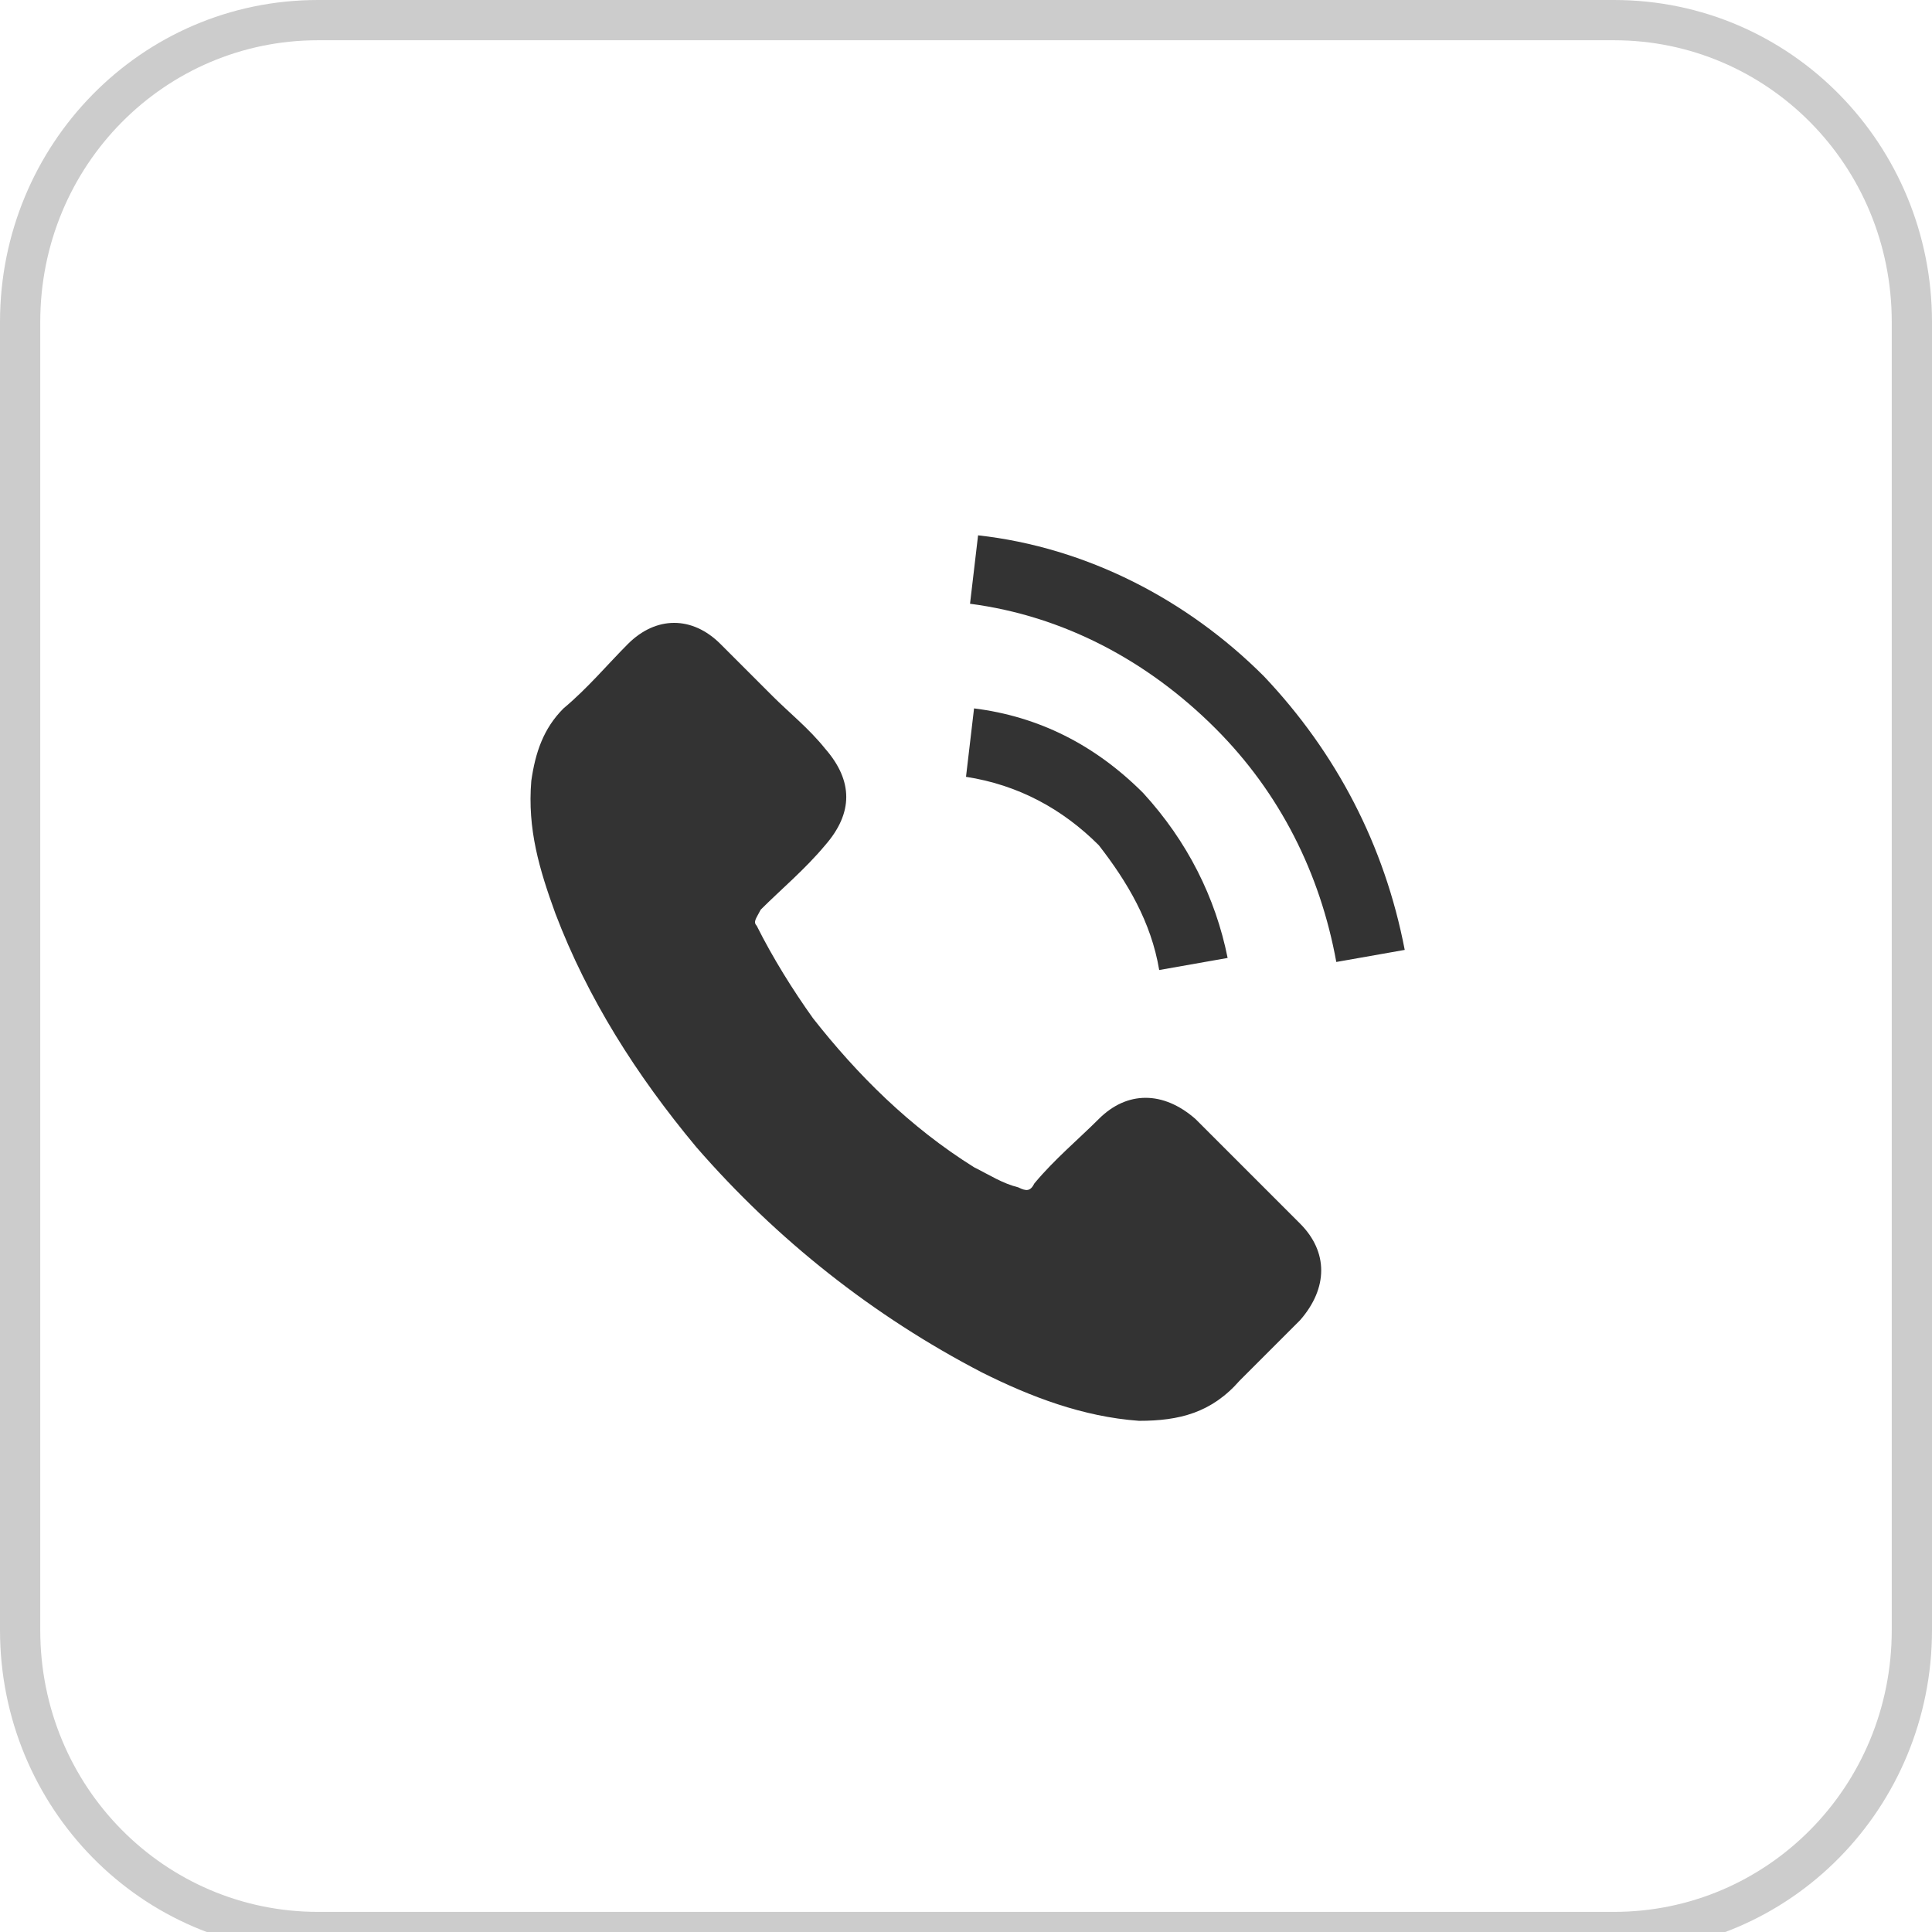 <?xml version="1.0" encoding="utf-8"?>
<!-- Generator: Adobe Illustrator 22.1.0, SVG Export Plug-In . SVG Version: 6.00 Build 0)  -->
<svg version="1.0" id="Layer_1" xmlns="http://www.w3.org/2000/svg" xmlns:xlink="http://www.w3.org/1999/xlink" x="0px" y="0px"
	 width="48px" height="48px" viewBox="0 0 48 48" enable-background="new 0 0 48 48" xml:space="preserve">
<g>
	<path fill="#CCCCCC" d="M40.1,48.5H7.9c-4.4,0-7.9-3.6-7.9-8V8c0-4.4,3.5-8,7.9-8h32.2C44.5,0,48,3.6,48,8v32.5
		C48,44.9,44.5,48.5,40.1,48.5z M7.9,1C4.1,1,1,4.1,1,8v32.5c0,3.9,3.1,7,6.9,7h32.2c3.8,0,6.9-3.1,6.9-7V8c0-3.9-3.1-7-6.9-7H7.9z"
		/>
	<path fill="#333333" d="M29.7,27.8c0.9,0.9,1.7,1.7,2.6,2.6c0.7,0.7,0.7,1.6,0,2.4c-0.5,0.5-1,1-1.5,1.5c-0.7,0.8-1.5,1-2.5,1
		c-1.4-0.1-2.7-0.6-3.9-1.2c-2.7-1.4-5.1-3.3-7.1-5.6c-1.5-1.8-2.7-3.7-3.5-5.8c-0.4-1.1-0.7-2.1-0.6-3.3c0.1-0.7,0.3-1.3,0.8-1.8
		c0.6-0.5,1.1-1.1,1.6-1.6c0.7-0.7,1.6-0.7,2.3,0c0.4,0.4,0.9,0.9,1.3,1.3c0.4,0.4,0.9,0.8,1.3,1.3c0.7,0.8,0.7,1.6,0,2.4
		c-0.5,0.6-1.1,1.1-1.6,1.6c-0.1,0.2-0.2,0.3-0.1,0.4c0.4,0.8,0.9,1.6,1.4,2.3c1.1,1.4,2.4,2.7,4,3.7c0.4,0.2,0.7,0.4,1.1,0.5
		c0.2,0.1,0.3,0.1,0.4-0.1c0.5-0.6,1.1-1.1,1.6-1.6C28,27.1,28.9,27.1,29.7,27.8L29.7,27.8z M28.8,24.1l1.7-0.3
		c-0.3-1.5-1-2.9-2.1-4.1c-1.2-1.2-2.6-1.9-4.2-2.1l-0.2,1.7c1.3,0.2,2.4,0.8,3.3,1.7C28,21.9,28.6,22.9,28.8,24.1L28.8,24.1z
		 M31.4,16.8c-1.9-1.9-4.4-3.2-7.1-3.5L24.1,15c2.3,0.3,4.4,1.4,6.1,3.1c1.6,1.6,2.6,3.6,3,5.8l1.7-0.3C34.4,21,33.2,18.7,31.4,16.8
		L31.4,16.8z"/>
</g>
</svg>
